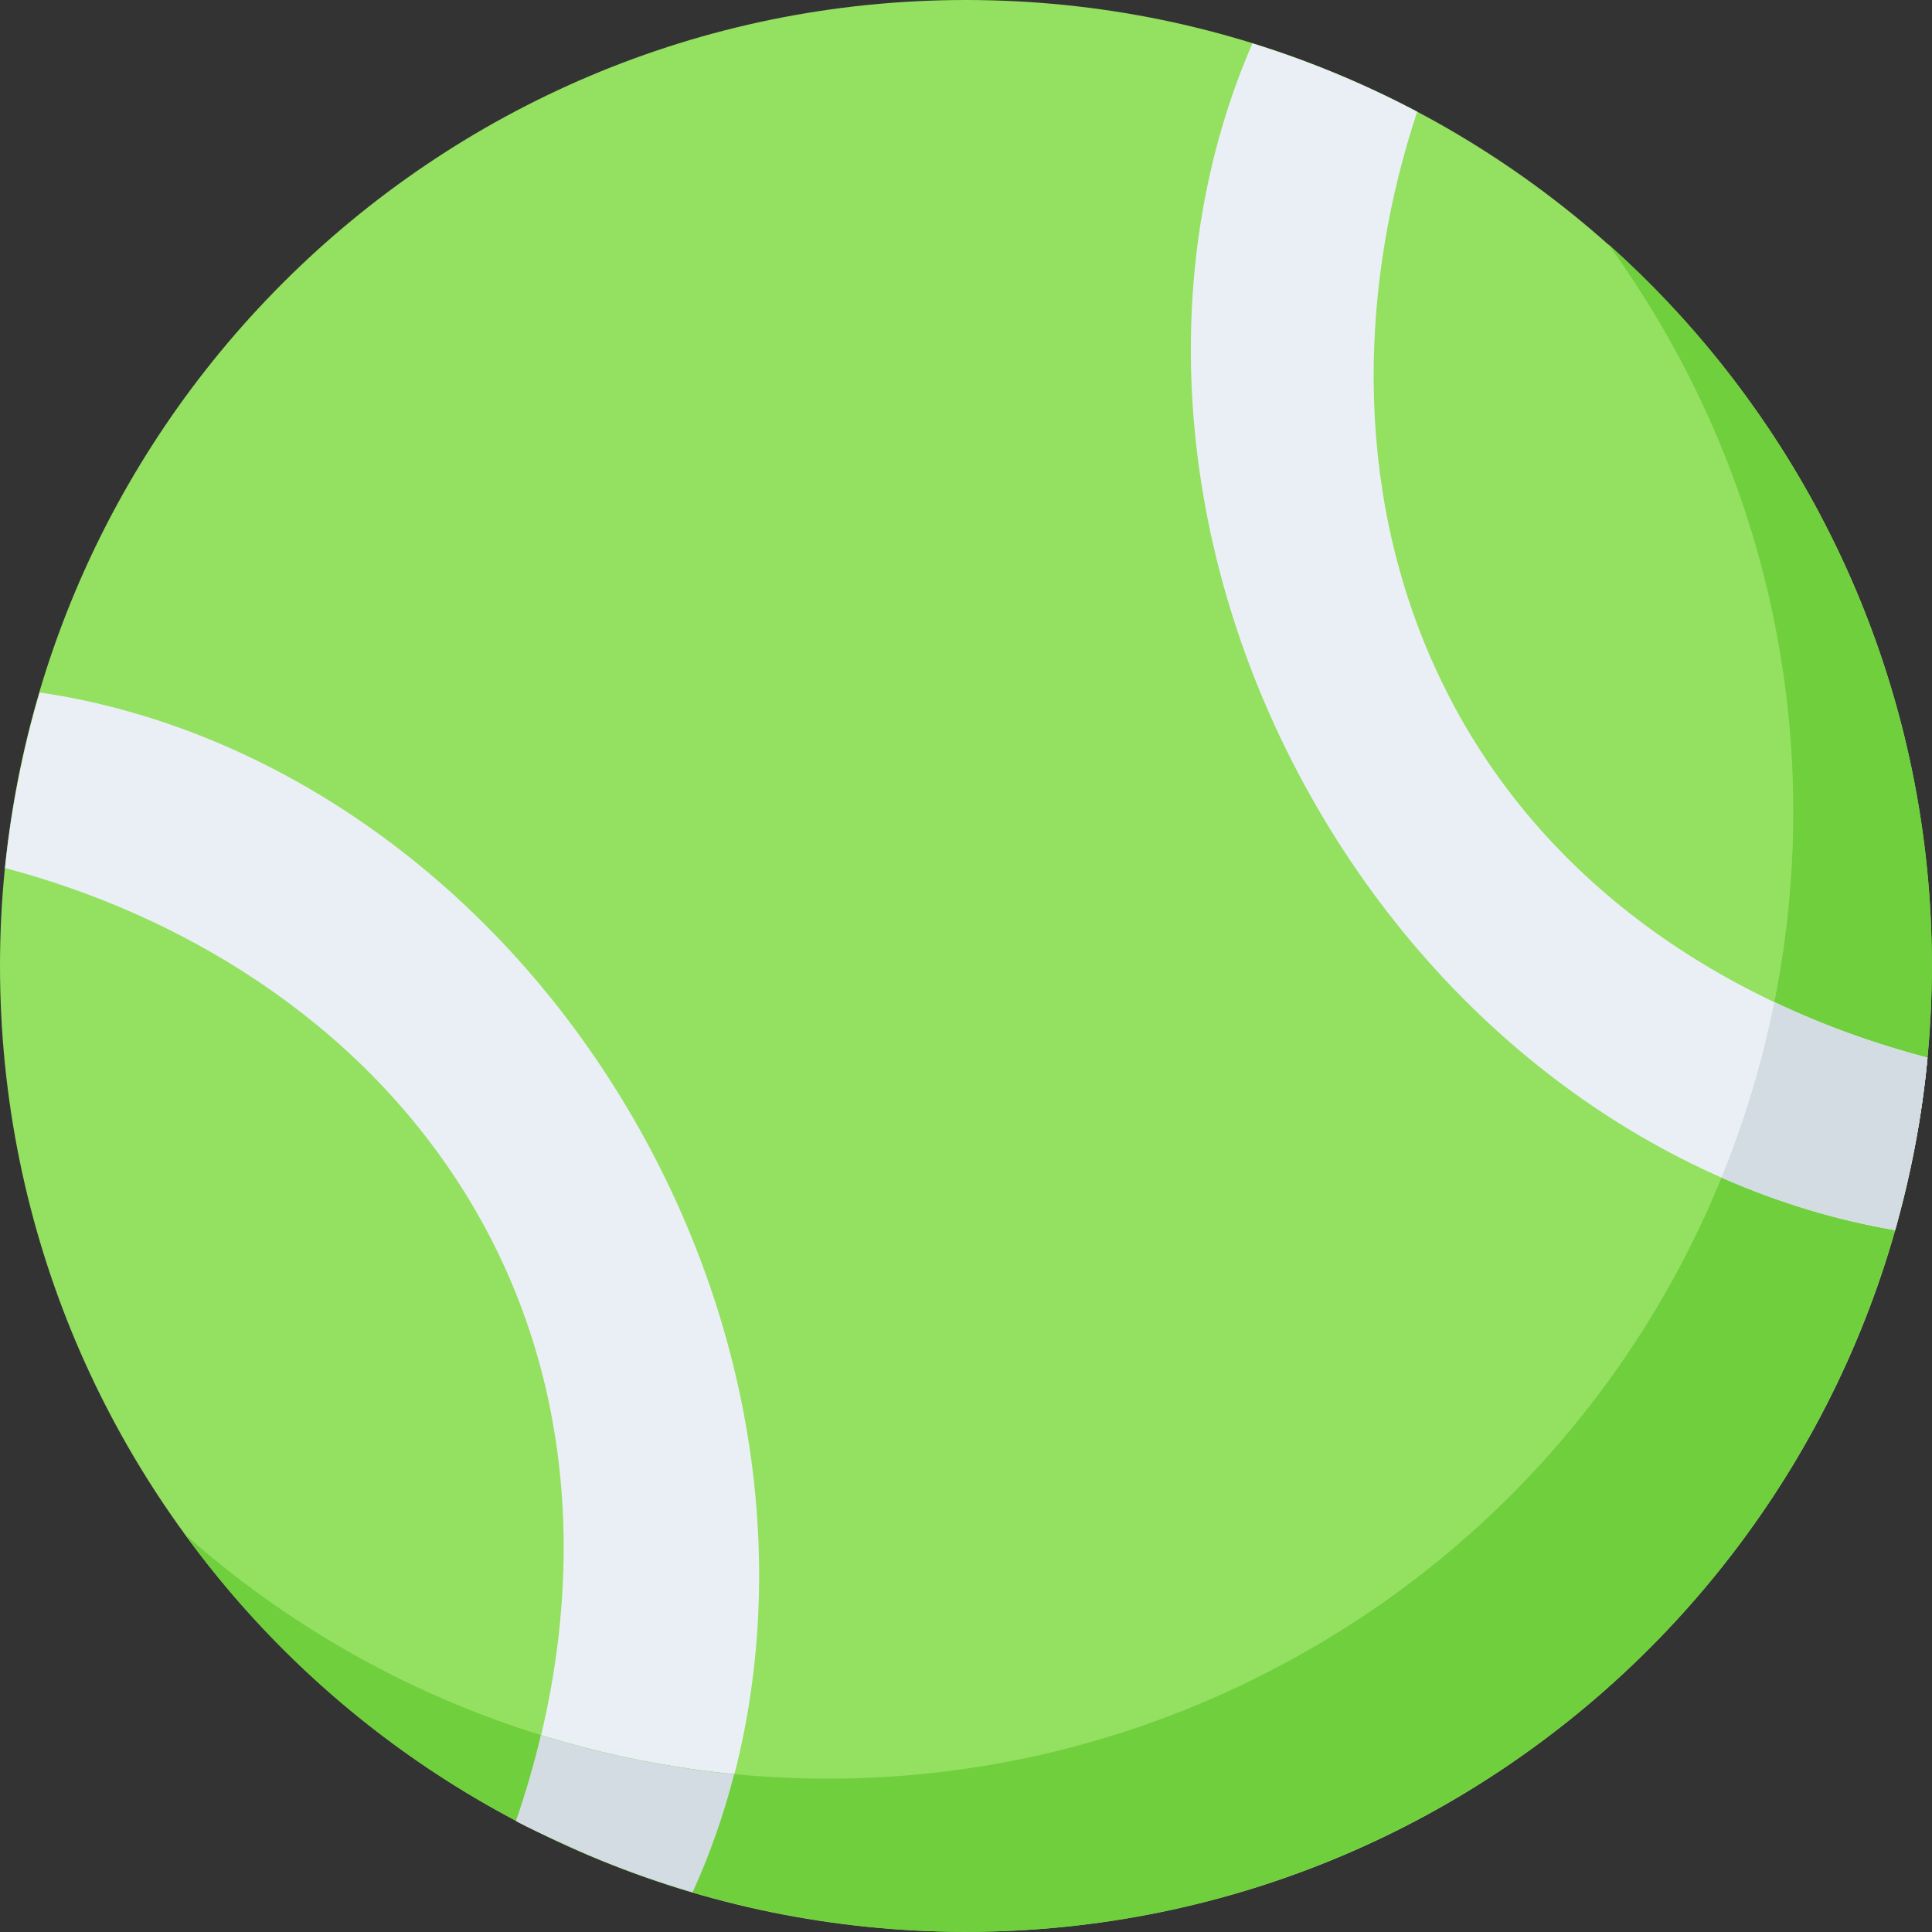 <svg width="24" height="24" viewBox="0 0 24 24" fill="none" xmlns="http://www.w3.org/2000/svg">
<rect x="0" y="0" width="24" height="24" fill="#333333" stroke="none"/>
<g clip-path="url(#clip0_62_14899)">
<path d="M11.999 23.998C18.626 23.998 23.998 18.626 23.998 11.999C23.998 5.372 18.626 0 11.999 0C5.372 0 0 5.372 0 11.999C0 18.626 5.372 23.998 11.999 23.998Z" fill="#94E061"/>
<path d="M8.607 23.506C7.85 23.284 7.114 22.986 6.413 22.618C7.232 20.248 7.35 17.344 5.771 14.811C4.412 12.631 2.193 11.346 0.062 10.783C0.139 10.043 0.283 9.312 0.493 8.602C3.436 9.032 6.321 11.036 8.026 14.175C9.725 17.305 9.837 20.806 8.607 23.506Z" fill="#E9EFF4"/>
<path d="M17.723 22.542C12.369 25.448 5.781 23.86 2.297 19.06C5.968 22.327 11.434 23.119 16.001 20.639C21.825 17.478 23.983 10.193 20.821 4.369C20.565 3.899 20.283 3.453 19.977 3.031C20.986 3.93 21.86 5.016 22.543 6.272C25.705 12.096 23.546 19.38 17.723 22.542Z" fill="#70CF3D"/>
<path d="M9.12 22.04C8.989 22.549 8.817 23.039 8.604 23.506C8.556 23.492 8.509 23.478 8.462 23.464C8.069 23.342 7.681 23.201 7.302 23.04C7.236 23.012 6.403 22.638 6.41 22.618C6.529 22.274 6.633 21.918 6.719 21.555C7.5 21.797 8.304 21.96 9.12 22.04Z" fill="#D3DCE2"/>
<path d="M23.945 13.14C23.876 13.866 23.74 14.583 23.541 15.281C20.664 14.794 17.866 12.81 16.198 9.738C14.526 6.658 14.39 3.22 15.558 0.539C16.264 0.758 16.949 1.042 17.605 1.388C16.917 3.462 16.776 5.991 17.831 8.302C19.064 11.004 21.53 12.508 23.945 13.14Z" fill="#E9EFF4"/>
<path d="M23.944 13.139C23.918 13.42 23.881 13.689 23.836 13.967C23.819 14.071 23.56 15.284 23.54 15.28C22.811 15.157 22.088 14.937 21.387 14.628C21.674 13.924 21.893 13.194 22.043 12.449C22.665 12.744 23.306 12.972 23.944 13.139Z" fill="#D3DCE2"/>
<path d="M23.944 13.139C23.936 13.23 23.926 13.32 23.915 13.411C23.91 13.456 23.904 13.501 23.898 13.546C23.892 13.591 23.886 13.637 23.88 13.682C23.874 13.72 23.869 13.759 23.863 13.798C23.855 13.854 23.845 13.91 23.836 13.967C23.827 14.022 23.817 14.078 23.807 14.134C23.804 14.15 23.801 14.166 23.798 14.181C23.787 14.239 23.776 14.296 23.765 14.354C23.765 14.354 23.765 14.355 23.764 14.355C23.752 14.416 23.74 14.477 23.726 14.537C23.718 14.575 23.71 14.612 23.701 14.65C23.693 14.684 23.686 14.719 23.677 14.753C23.667 14.797 23.656 14.842 23.645 14.886C23.634 14.93 23.623 14.974 23.611 15.018C23.588 15.105 23.565 15.193 23.54 15.28C22.811 15.157 22.088 14.937 21.387 14.628C21.674 13.924 21.893 13.194 22.043 12.449C22.665 12.744 23.306 12.972 23.944 13.139Z" fill="#D3DCE2"/>
</g>
<defs>
<clipPath id="clip0_62_14899">
<rect width="24" height="24" fill="white"/>
</clipPath>
</defs>
</svg>
